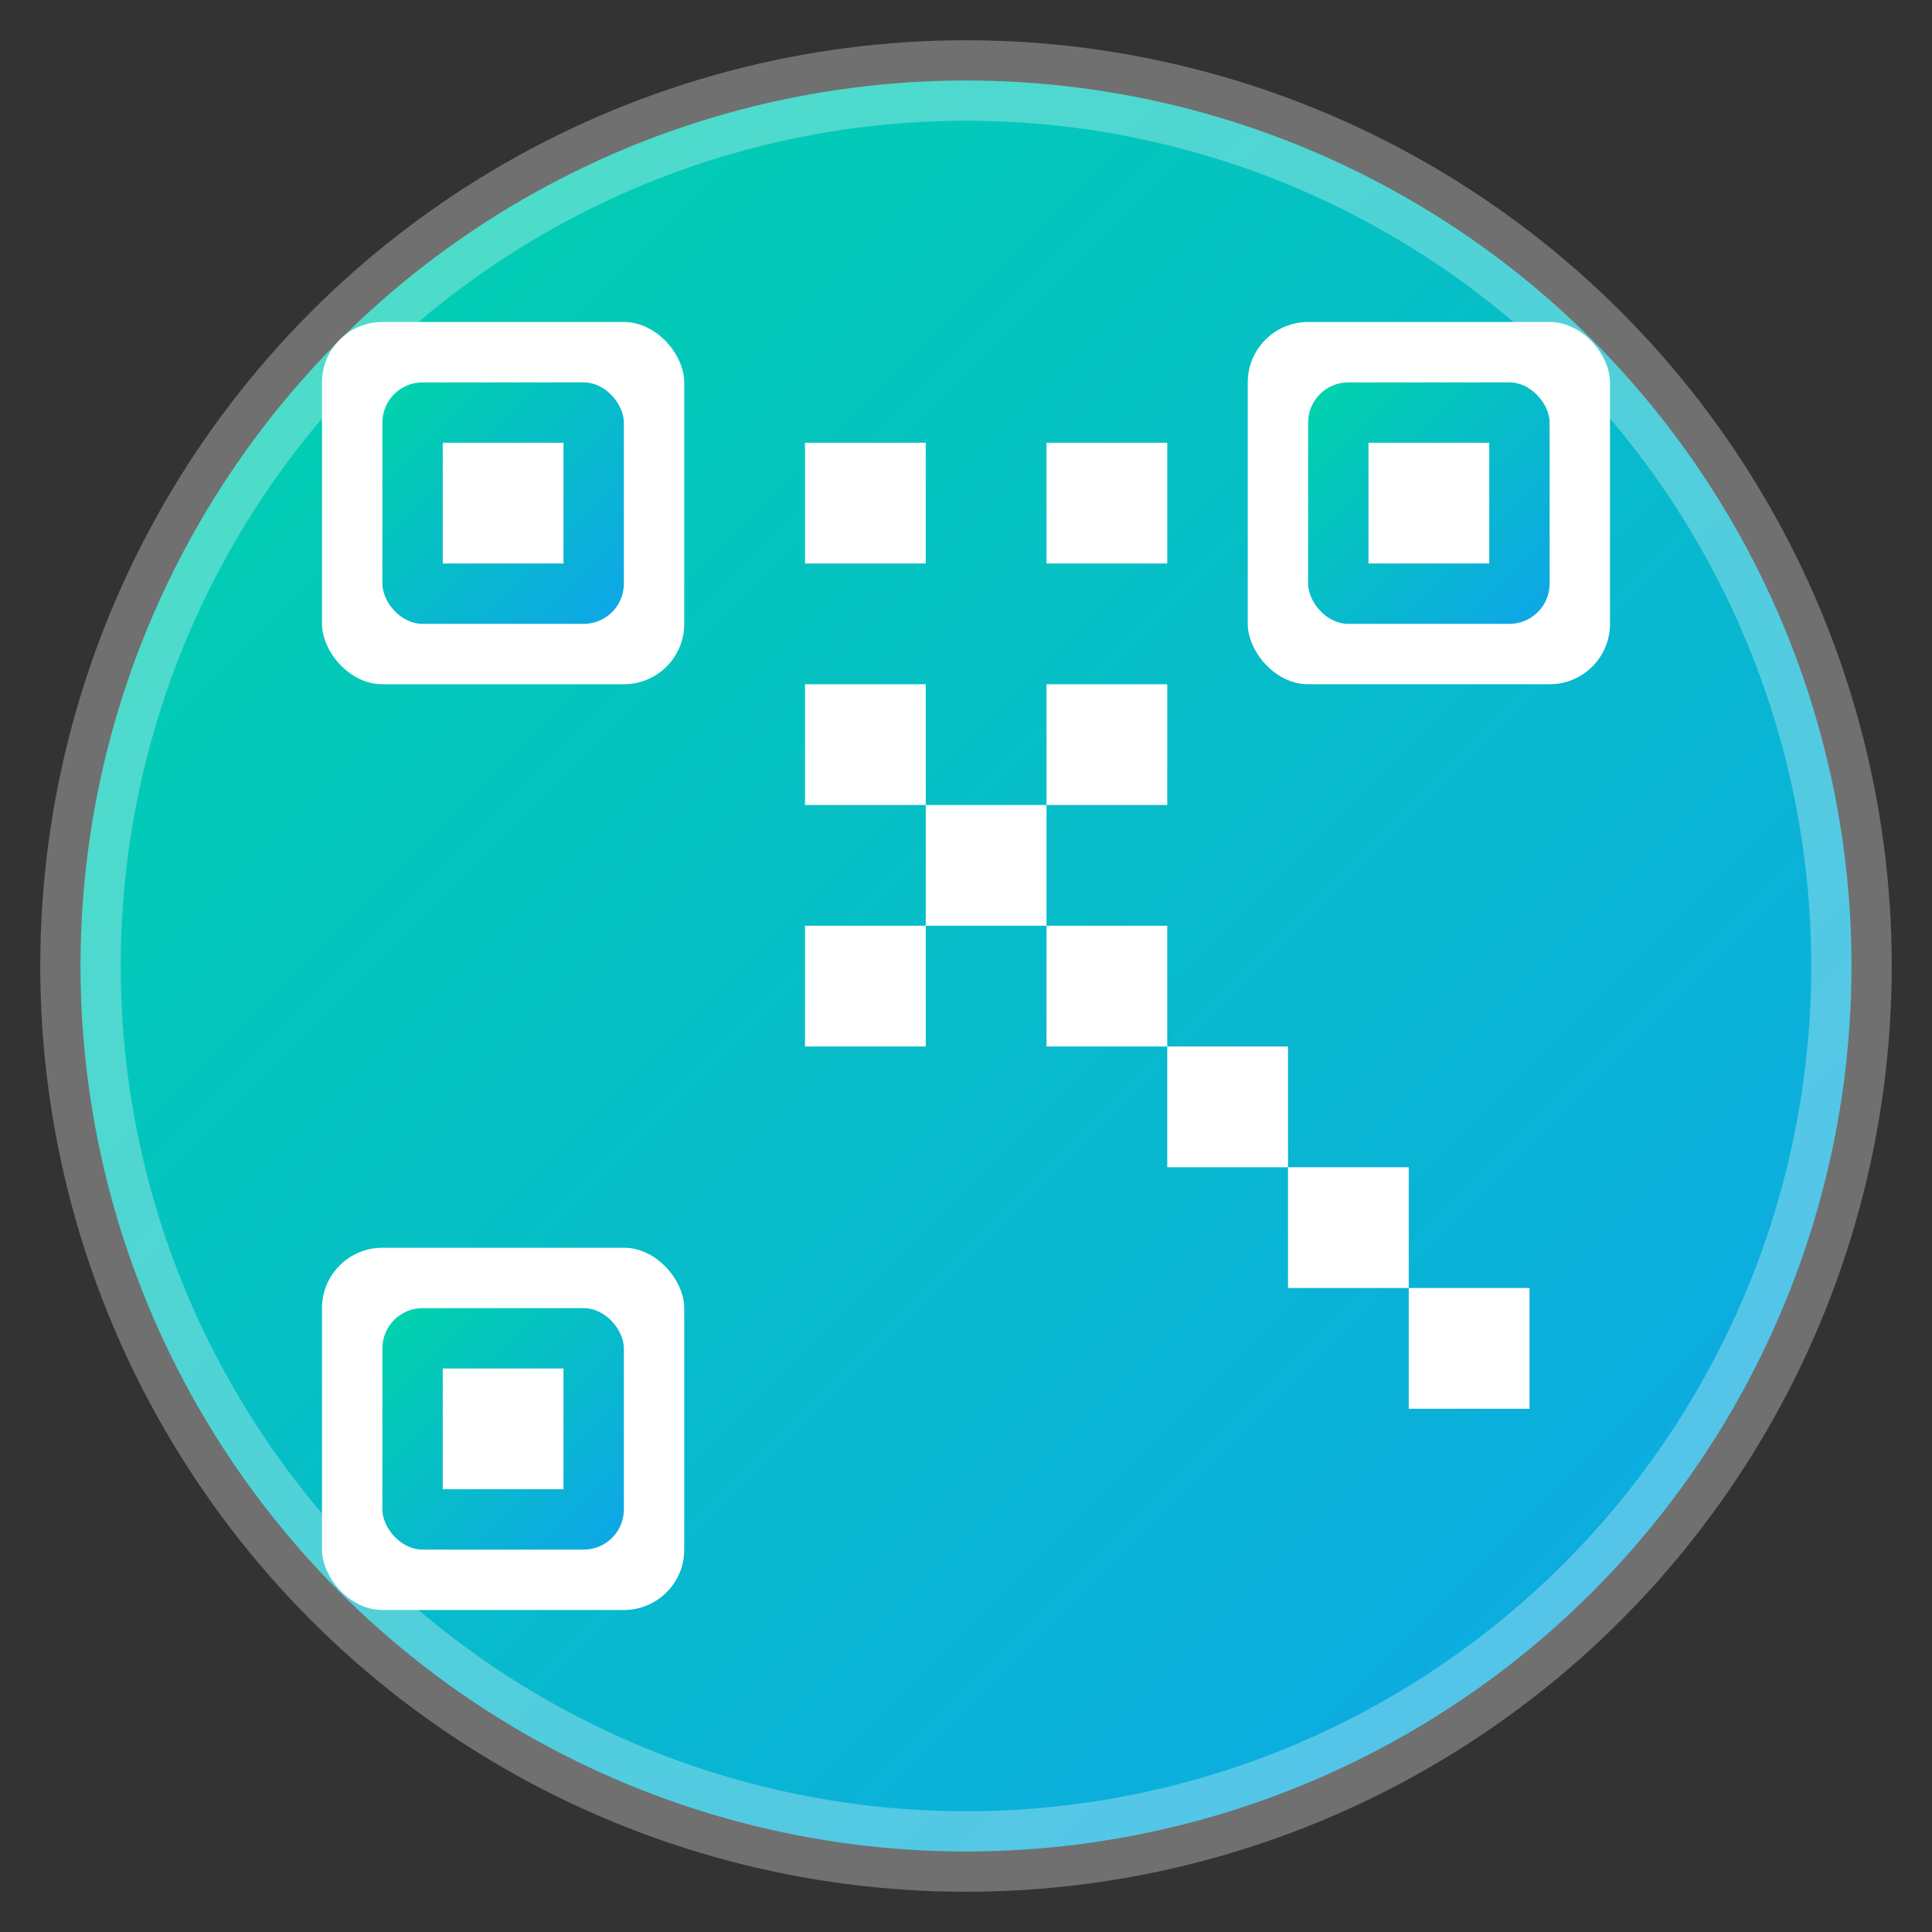 <svg xmlns="http://www.w3.org/2000/svg" width="48" height="48" viewBox="0 0 48 48">
  <rect x="0" y="0" width="48" height="48" fill="#333333" stroke="none"/>
  <defs>
    <linearGradient id="faviconGradient" x1="0%" y1="0%" x2="100%" y2="100%">
      <stop offset="0%" stop-color="#00d4aa"/>
      <stop offset="100%" stop-color="#0ea5e9"/>
    </linearGradient>
  </defs>
  
  <!-- Fond rond -->
  <circle cx="24" cy="24" r="22" fill="url(#faviconGradient)" stroke="rgba(255,255,255,0.3)" stroke-width="2"/>
  
  <!-- QR Code stylisé plus grand -->
  <g transform="translate(8, 8)">
    <!-- Coins du QR -->
    <rect x="0" y="0" width="9" height="9" fill="white" rx="1.5"/>
    <rect x="1.5" y="1.5" width="6" height="6" fill="url(#faviconGradient)" rx="1"/>
    <rect x="3" y="3" width="3" height="3" fill="white"/>
    
    <rect x="23" y="0" width="9" height="9" fill="white" rx="1.5"/>
    <rect x="24.5" y="1.5" width="6" height="6" fill="url(#faviconGradient)" rx="1"/>
    <rect x="26" y="3" width="3" height="3" fill="white"/>
    
    <rect x="0" y="23" width="9" height="9" fill="white" rx="1.5"/>
    <rect x="1.5" y="24.5" width="6" height="6" fill="url(#faviconGradient)" rx="1"/>
    <rect x="3" y="26" width="3" height="3" fill="white"/>
    
    <!-- Motif central -->
    <rect x="12" y="3" width="3" height="3" fill="white"/>
    <rect x="18" y="3" width="3" height="3" fill="white"/>
    <rect x="12" y="9" width="3" height="3" fill="white"/>
    <rect x="18" y="9" width="3" height="3" fill="white"/>
    <rect x="15" y="12" width="3" height="3" fill="white"/>
    <rect x="12" y="15" width="3" height="3" fill="white"/>
    <rect x="18" y="15" width="3" height="3" fill="white"/>
    <rect x="21" y="18" width="3" height="3" fill="white"/>
    <rect x="24" y="21" width="3" height="3" fill="white"/>
    <rect x="27" y="24" width="3" height="3" fill="white"/>
  </g>
</svg>
